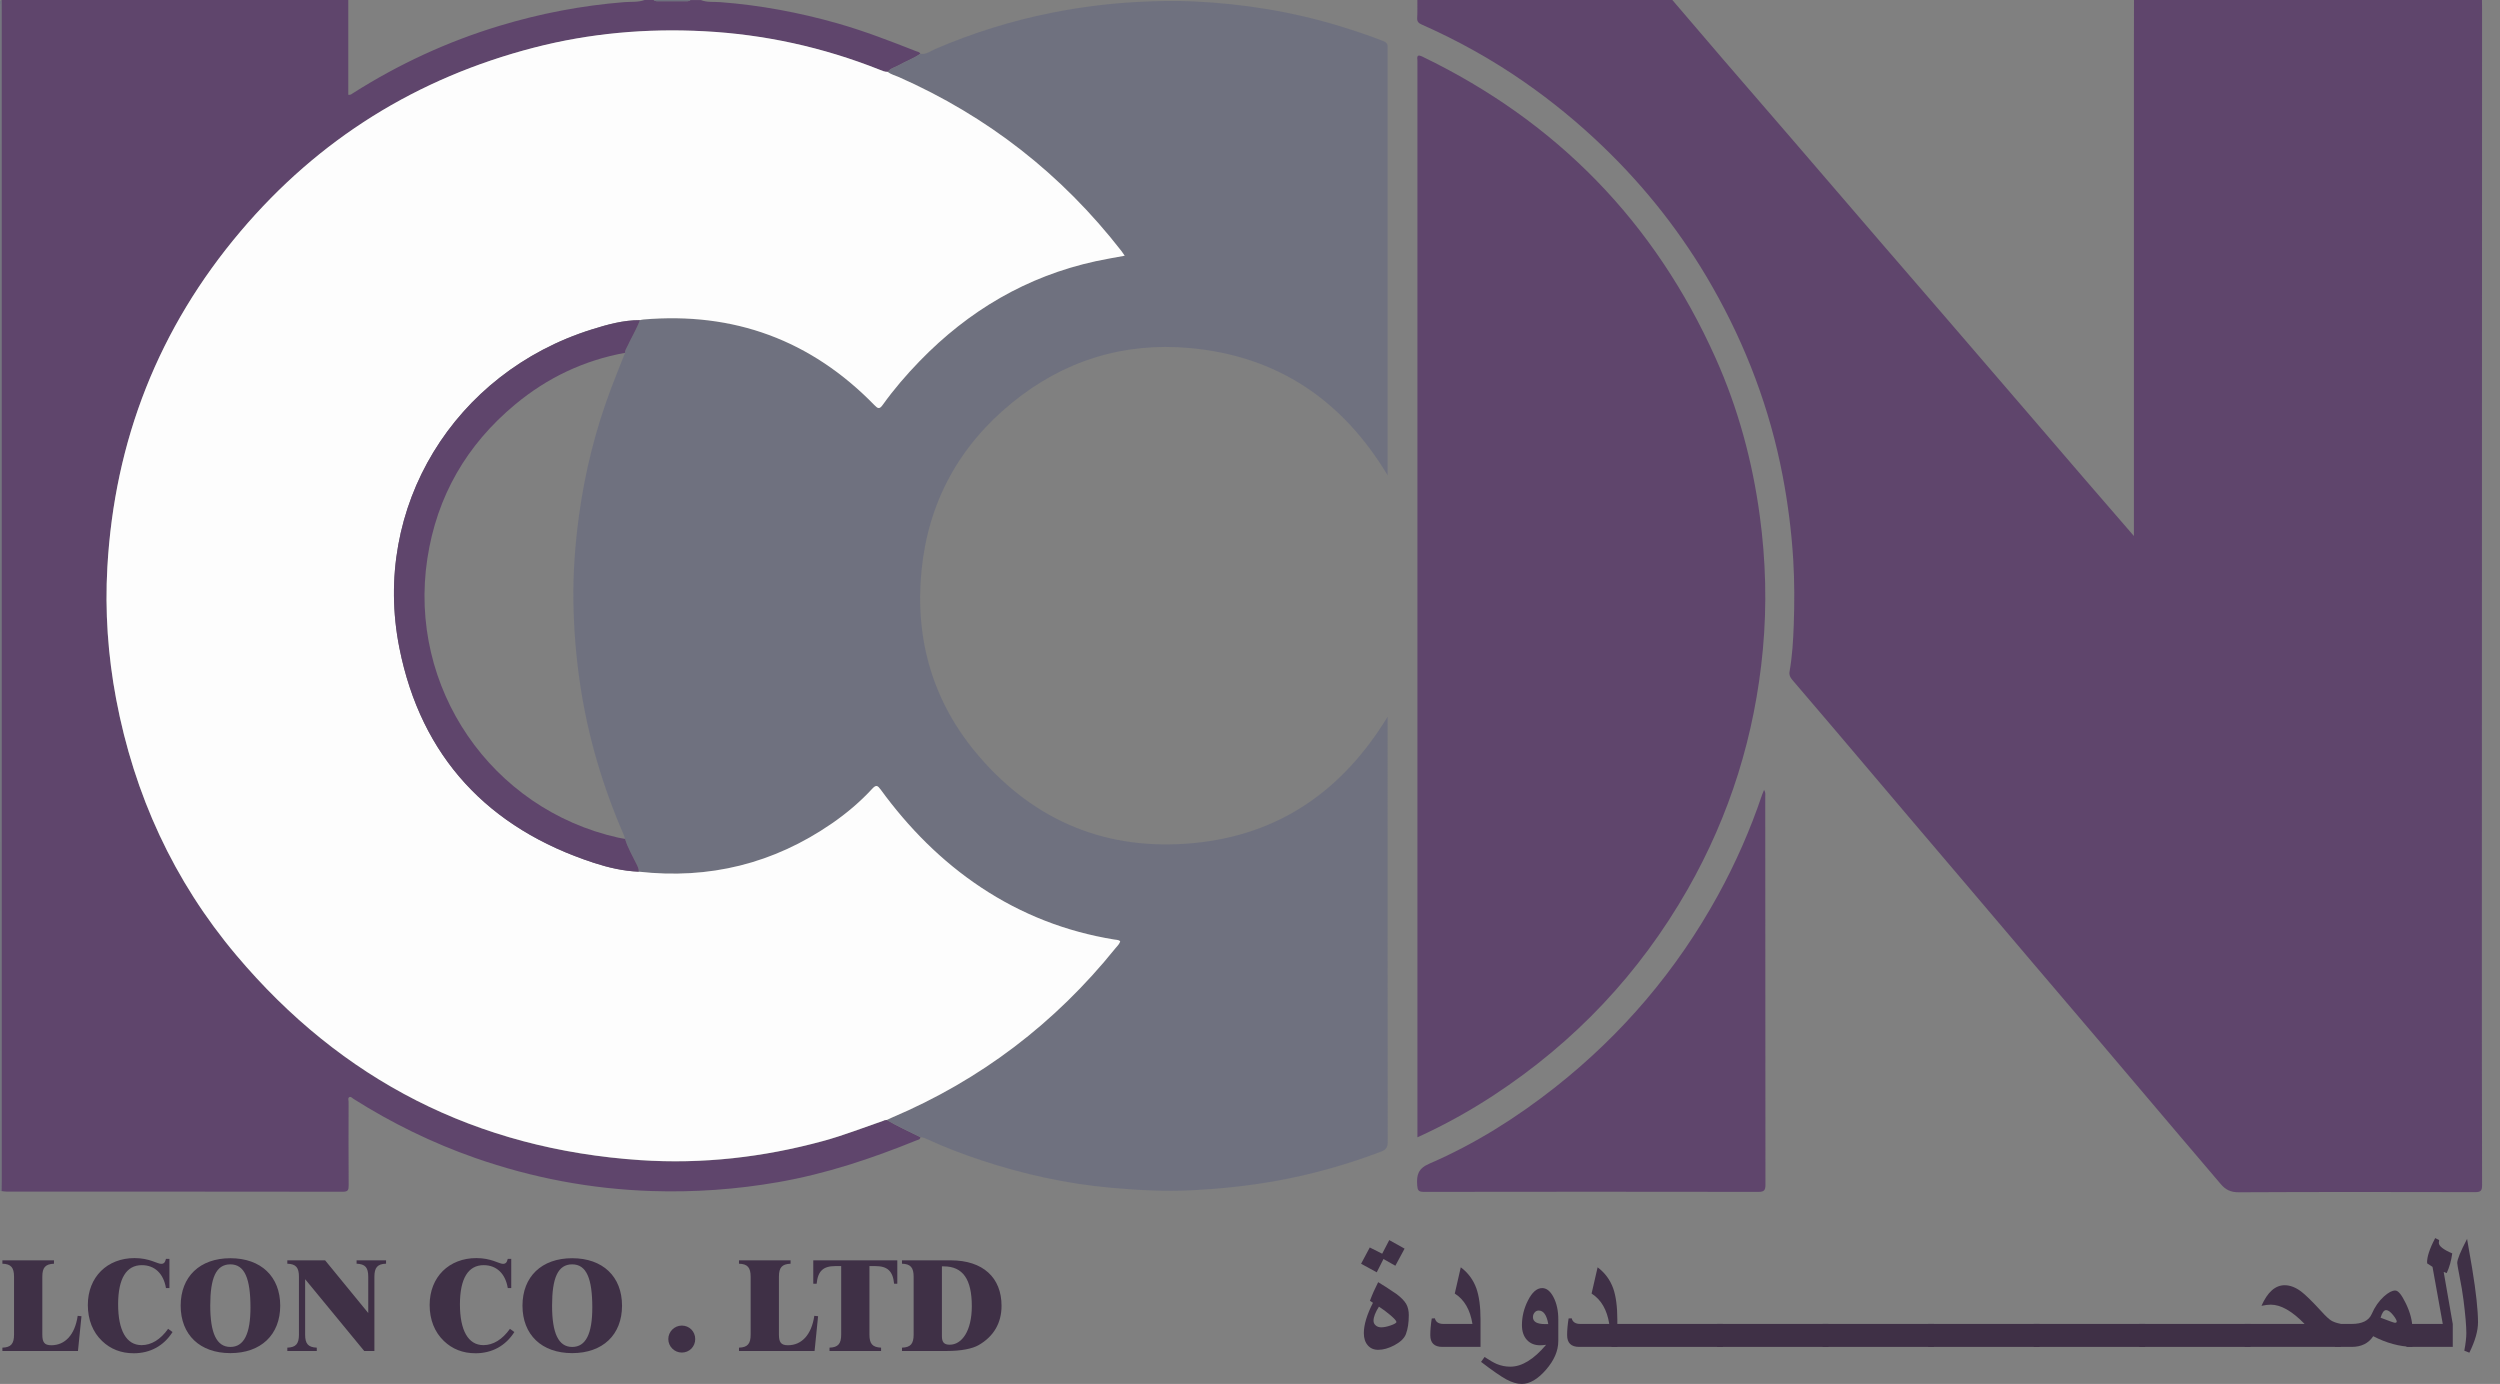 <svg width="112" height="62" viewBox="0 0 112 62" fill="none" xmlns="http://www.w3.org/2000/svg">
<rect x="0" y="0" width="112" height="62" fill="#808080" stroke="none"/>
<path d="M63.5 0.001C67.307 0.001 71.115 0.001 74.922 0.001C75.682 0.889 76.44 1.779 77.202 2.666C78.211 3.837 79.224 5.006 80.234 6.177C81.555 7.711 82.872 9.247 84.194 10.781C85.203 11.953 86.216 13.121 87.226 14.292C88.458 15.722 89.689 17.153 90.919 18.584C91.732 19.529 92.543 20.477 93.357 21.421C94.091 22.273 94.828 23.121 95.599 24.013C95.599 23.872 95.599 23.782 95.599 23.691C95.599 16.471 95.599 9.251 95.599 2.031C95.599 1.354 95.602 0.678 95.603 0.001C100.799 0.001 105.996 0.001 111.192 0.001C111.193 0.13 111.196 0.258 111.196 0.387C111.193 14.282 111.189 28.177 111.187 42.072C111.187 45.747 111.187 49.422 111.197 53.097C111.197 53.343 111.136 53.409 110.888 53.408C107.356 53.4 103.822 53.396 100.29 53.414C99.934 53.415 99.702 53.298 99.49 53.047C98.879 52.323 98.26 51.604 97.647 50.881C96.454 49.475 95.263 48.066 94.068 46.66C93.051 45.462 92.029 44.267 91.011 43.07C89.982 41.86 88.956 40.648 87.927 39.437C87.114 38.48 86.298 37.525 85.486 36.567C84.391 35.278 83.299 33.987 82.206 32.698C81.57 31.949 80.93 31.202 80.292 30.455C80.201 30.348 80.145 30.238 80.172 30.086C80.294 29.396 80.335 28.696 80.36 28C80.394 27.034 80.395 26.067 80.338 25.099C80.262 23.83 80.103 22.574 79.865 21.325C79.292 18.319 78.223 15.495 76.712 12.843C75.382 10.509 73.739 8.413 71.798 6.551C70.705 5.502 69.539 4.544 68.296 3.679C66.845 2.669 65.306 1.813 63.689 1.098C63.544 1.033 63.48 0.963 63.49 0.799C63.506 0.534 63.496 0.269 63.498 0.003L63.5 0.001Z" fill="#5F456C"/>
<path d="M41.233 50.944C41.227 51.06 41.124 51.061 41.051 51.091C39.047 51.906 37.003 52.587 34.865 52.96C32.985 53.288 31.097 53.421 29.189 53.358C26.476 53.27 23.844 52.77 21.284 51.875C19.365 51.203 17.551 50.315 15.834 49.228C15.778 49.193 15.72 49.118 15.656 49.149C15.572 49.189 15.617 49.288 15.617 49.359C15.614 50.609 15.611 51.86 15.62 53.111C15.621 53.311 15.587 53.391 15.359 53.39C10.336 53.383 5.313 53.384 0.29 53.383C0.215 53.383 0.138 53.368 0.062 53.36C0.064 53.223 0.067 53.087 0.067 52.95C0.067 35.454 0.067 17.959 0.067 0.463C0.067 0.309 0.066 0.155 0.065 0.001H15.603V4.246C15.717 4.263 15.757 4.209 15.805 4.179C17.858 2.875 20.045 1.862 22.373 1.158C24.203 0.604 26.07 0.246 27.978 0.095C28.276 0.072 28.585 0.108 28.876 0.001H29.287C29.356 0.069 29.444 0.054 29.526 0.054C29.916 0.054 30.305 0.054 30.694 0.054C30.777 0.054 30.865 0.069 30.934 0.002H31.397C31.678 0.115 31.979 0.074 32.269 0.096C34.055 0.231 35.804 0.56 37.525 1.048C38.724 1.389 39.884 1.839 41.042 2.294C41.11 2.321 41.197 2.323 41.229 2.411C40.929 2.621 40.581 2.743 40.265 2.923C40.097 3.018 39.895 3.055 39.771 3.223C39.638 3.228 39.52 3.172 39.401 3.125C36.876 2.123 34.254 1.544 31.543 1.403C28.971 1.269 26.426 1.49 23.928 2.137C18.68 3.494 14.282 6.229 10.783 10.361C7.106 14.701 5.131 19.739 4.81 25.412C4.698 27.392 4.834 29.363 5.202 31.315C6.01 35.604 7.775 39.459 10.585 42.795C15.308 48.403 21.348 51.488 28.686 51.978C31.462 52.163 34.19 51.853 36.873 51.121C37.788 50.872 38.671 50.525 39.568 50.216C39.588 50.207 39.609 50.197 39.63 50.188C39.663 50.184 39.696 50.181 39.73 50.177C40.215 50.467 40.732 50.691 41.234 50.946L41.233 50.944Z" fill="#5F456C"/>
<path d="M0.064 0.001C0.064 0.155 0.066 0.309 0.066 0.463C0.066 17.959 0.066 35.454 0.066 52.95C0.066 53.087 0.064 53.223 0.062 53.36C0.046 53.358 0.029 53.357 0.013 53.355C0.013 35.647 0.013 17.939 0.016 0.231C0.016 0.156 -0.043 0.057 0.064 0V0.001Z" fill="#6F717F"/>
<path d="M30.933 0.001C30.864 0.069 30.776 0.053 30.693 0.053C30.303 0.054 29.915 0.054 29.525 0.053C29.442 0.053 29.355 0.068 29.286 0H30.933V0.001Z" fill="#6F717F"/>
<path d="M41.233 50.944C40.731 50.688 40.213 50.464 39.729 50.175C39.806 50.139 39.883 50.1 39.961 50.067C43.937 48.379 47.267 45.839 49.974 42.478C50.052 42.381 50.153 42.296 50.184 42.165C50.099 42.1 50 42.107 49.91 42.092C47.756 41.739 45.768 40.966 43.951 39.759C42.174 38.579 40.7 37.087 39.448 35.37C39.318 35.192 39.251 35.147 39.077 35.336C38.535 35.923 37.926 36.438 37.268 36.892C34.656 38.696 31.768 39.405 28.615 39.052C28.625 38.918 28.561 38.807 28.506 38.692C28.33 38.326 28.117 37.977 28.002 37.584C27.985 37.527 27.973 37.467 27.949 37.413C27.477 36.33 27.074 35.222 26.742 34.087C26.067 31.774 25.731 29.409 25.689 27.003C25.666 25.7 25.763 24.404 25.937 23.113C26.202 21.156 26.678 19.252 27.375 17.404C27.576 16.869 27.794 16.339 28.004 15.807C27.995 15.688 28.069 15.597 28.115 15.498C28.294 15.11 28.519 14.745 28.668 14.344C28.719 14.334 28.769 14.319 28.82 14.315C32.873 13.967 36.33 15.233 39.172 18.149C39.325 18.307 39.396 18.349 39.545 18.14C40.044 17.442 40.603 16.793 41.202 16.177C43.394 13.918 45.996 12.379 49.087 11.704C49.51 11.611 49.937 11.542 50.386 11.457C50.325 11.37 50.284 11.306 50.238 11.247C47.566 7.81 44.241 5.208 40.255 3.449C40.092 3.377 39.912 3.338 39.77 3.222C39.893 3.054 40.096 3.017 40.264 2.922C40.58 2.742 40.928 2.62 41.228 2.41C41.488 2.454 41.685 2.288 41.898 2.196C43.588 1.47 45.334 0.926 47.138 0.567C48.399 0.317 49.671 0.156 50.958 0.087C51.797 0.043 52.638 0.025 53.473 0.063C55.723 0.167 57.933 0.527 60.089 1.191C60.722 1.387 61.35 1.595 61.966 1.838C62.111 1.895 62.176 1.969 62.165 2.118C62.161 2.161 62.165 2.203 62.165 2.246C62.165 8.491 62.165 14.736 62.165 20.982V21.293C60.13 17.903 57.206 15.948 53.309 15.593C50.335 15.322 47.646 16.159 45.33 18.052C42.959 19.99 41.587 22.505 41.285 25.557C40.976 28.685 41.81 31.502 43.865 33.889C46.387 36.817 49.621 38.137 53.473 37.77C57.311 37.405 60.148 35.419 62.165 32.111V32.423C62.165 38.668 62.163 44.914 62.17 51.159C62.17 51.404 62.096 51.508 61.865 51.596C60.337 52.176 58.773 52.618 57.164 52.906C55.914 53.13 54.657 53.261 53.387 53.325C52.18 53.385 50.983 53.319 49.784 53.213C47.786 53.035 45.843 52.606 43.942 51.975C43.136 51.707 42.343 51.406 41.572 51.05C41.465 51 41.356 50.95 41.234 50.945L41.233 50.944Z" fill="#6F717F"/>
<path d="M63.5 50.952V2.774C63.5 2.748 63.503 2.723 63.5 2.697C63.47 2.468 63.537 2.446 63.742 2.546C69.751 5.454 74.128 9.949 76.856 16.035C77.867 18.291 78.508 20.657 78.838 23.108C79.108 25.103 79.162 27.102 78.976 29.103C78.621 32.922 77.508 36.508 75.605 39.844C73.452 43.616 70.55 46.685 66.92 49.066C65.84 49.774 64.714 50.4 63.501 50.951L63.5 50.952Z" fill="#5F456C"/>
<path d="M79.03 35.384C79.107 35.511 79.083 35.596 79.083 35.677C79.086 41.477 79.085 47.277 79.092 53.076C79.092 53.316 79.037 53.397 78.783 53.396C73.784 53.388 68.785 53.388 63.786 53.396C63.543 53.396 63.506 53.321 63.49 53.097C63.46 52.642 63.526 52.353 64.033 52.133C66.073 51.251 67.943 50.073 69.687 48.697C72.687 46.327 75.113 43.471 76.957 40.122C77.753 38.676 78.414 37.171 78.941 35.607C78.962 35.545 78.99 35.484 79.03 35.385V35.384Z" fill="#5F456C"/>
<path d="M39.771 3.22C39.913 3.336 40.093 3.375 40.255 3.447C44.241 5.206 47.566 7.808 50.239 11.245C50.285 11.304 50.326 11.368 50.387 11.456C49.938 11.54 49.51 11.61 49.088 11.702C45.997 12.377 43.395 13.916 41.202 16.175C40.605 16.791 40.045 17.44 39.546 18.138C39.397 18.348 39.326 18.305 39.172 18.147C36.331 15.233 32.874 13.966 28.82 14.313C28.77 14.318 28.72 14.332 28.669 14.342C27.924 14.339 27.216 14.537 26.515 14.757C20.354 16.685 16.633 22.719 17.894 29.034C18.867 33.911 21.87 37.111 26.612 38.657C27.263 38.869 27.928 39.022 28.617 39.051C31.77 39.404 34.657 38.693 37.27 36.89C37.928 36.436 38.537 35.922 39.078 35.334C39.252 35.146 39.319 35.19 39.45 35.368C40.702 37.085 42.175 38.578 43.952 39.758C45.77 40.965 47.758 41.738 49.911 42.09C50.002 42.105 50.101 42.099 50.185 42.163C50.155 42.295 50.054 42.38 49.975 42.477C47.269 45.837 43.939 48.376 39.963 50.065C39.885 50.098 39.808 50.137 39.731 50.173C39.697 50.176 39.664 50.18 39.63 50.184C39.61 50.193 39.589 50.203 39.568 50.212C38.672 50.52 37.79 50.867 36.873 51.117C34.191 51.848 31.463 52.158 28.687 51.973C21.349 51.483 15.31 48.399 10.585 42.79C7.775 39.454 6.011 35.6 5.202 31.311C4.834 29.357 4.699 27.386 4.81 25.408C5.13 19.734 7.107 14.697 10.783 10.357C14.283 6.225 18.681 3.49 23.928 2.132C26.427 1.486 28.971 1.264 31.544 1.399C34.255 1.54 36.877 2.119 39.402 3.121C39.521 3.168 39.638 3.224 39.772 3.219L39.771 3.22Z" fill="#FDFDFD"/>
<path d="M39.567 50.214C39.587 50.204 39.609 50.194 39.629 50.185C39.609 50.195 39.587 50.205 39.567 50.214Z" fill="#6F717F"/>
<path d="M28.005 15.806C26.157 16.143 24.515 16.925 23.077 18.121C20.906 19.926 19.574 22.224 19.146 25.02C18.264 30.798 22.004 36.257 27.702 37.528C27.801 37.551 27.902 37.566 28.002 37.584C28.118 37.977 28.331 38.326 28.506 38.692C28.561 38.807 28.625 38.918 28.616 39.052C27.927 39.023 27.261 38.87 26.611 38.658C21.868 37.112 18.866 33.912 17.893 29.035C16.632 22.721 20.353 16.686 26.514 14.759C27.215 14.539 27.923 14.342 28.668 14.344C28.519 14.745 28.294 15.11 28.115 15.498C28.069 15.597 27.995 15.687 28.004 15.807L28.005 15.806Z" fill="#5F456C"/>
<path d="M2.298 60.267C2.911 60.267 3.355 59.806 3.481 58.949L3.65 58.967L3.493 60.525H0.107V60.375C0.498 60.363 0.629 60.195 0.629 59.788V57.2C0.629 56.793 0.498 56.625 0.107 56.614V56.463H2.418V56.614C2.028 56.631 1.896 56.787 1.896 57.2V59.788C1.896 60.129 1.986 60.267 2.298 60.267Z" fill="#3F3046"/>
<path d="M5.983 60.626C5.43 60.626 4.95 60.441 4.572 60.075C4.157 59.68 3.935 59.123 3.935 58.464C3.935 57.207 4.806 56.362 6.03 56.362C6.696 56.362 7.044 56.62 7.219 56.62C7.345 56.62 7.393 56.559 7.435 56.398H7.59V57.704H7.435C7.326 57.05 6.925 56.679 6.354 56.679C5.664 56.679 5.292 57.273 5.292 58.435C5.292 59.597 5.658 60.262 6.343 60.262C6.775 60.262 7.189 60.016 7.532 59.531L7.73 59.675C7.333 60.298 6.727 60.627 5.983 60.627V60.626Z" fill="#3F3046"/>
<path d="M10.321 60.62C8.952 60.62 8.094 59.794 8.094 58.494C8.094 57.194 8.952 56.368 10.321 56.368C11.69 56.368 12.554 57.189 12.554 58.494C12.554 59.799 11.689 60.62 10.321 60.62ZM11.221 58.578C11.221 57.284 10.963 56.643 10.32 56.643C9.677 56.643 9.419 57.254 9.419 58.493C9.419 59.733 9.708 60.343 10.32 60.343C10.933 60.343 11.221 59.751 11.221 58.577V58.578Z" fill="#3F3046"/>
<path d="M12.872 56.614V56.463H14.565L16.497 58.823V57.2C16.497 56.786 16.365 56.63 15.975 56.613V56.462H17.295V56.613C16.906 56.624 16.773 56.792 16.773 57.2V60.524H16.317L13.67 57.308V59.788C13.67 60.201 13.802 60.357 14.192 60.375V60.525H12.872V60.375C13.262 60.363 13.393 60.195 13.393 59.788V57.2C13.393 56.793 13.262 56.625 12.872 56.614Z" fill="#3F3046"/>
<path d="M21.296 60.626C20.743 60.626 20.263 60.441 19.885 60.075C19.471 59.68 19.248 59.123 19.248 58.464C19.248 57.207 20.119 56.362 21.343 56.362C22.009 56.362 22.358 56.62 22.532 56.62C22.658 56.62 22.706 56.559 22.748 56.398H22.904V57.704H22.748C22.64 57.05 22.239 56.679 21.668 56.679C20.978 56.679 20.605 57.273 20.605 58.435C20.605 59.597 20.972 60.262 21.656 60.262C22.088 60.262 22.503 60.016 22.845 59.531L23.043 59.675C22.647 60.298 22.04 60.627 21.296 60.627V60.626Z" fill="#3F3046"/>
<path d="M25.634 60.62C24.265 60.62 23.407 59.794 23.407 58.494C23.407 57.194 24.265 56.368 25.634 56.368C27.003 56.368 27.867 57.189 27.867 58.494C27.867 59.799 27.002 60.62 25.634 60.62ZM26.535 58.578C26.535 57.284 26.277 56.643 25.634 56.643C24.991 56.643 24.733 57.254 24.733 58.493C24.733 59.733 25.021 60.343 25.634 60.343C26.247 60.343 26.535 59.751 26.535 58.577V58.578Z" fill="#3F3046"/>
<path d="M30.546 59.386C30.883 59.386 31.146 59.65 31.146 59.991C31.146 60.331 30.882 60.595 30.546 60.595C30.21 60.595 29.94 60.32 29.94 59.991C29.94 59.661 30.211 59.386 30.546 59.386Z" fill="#3F3046"/>
<path d="M35.298 60.267C35.911 60.267 36.355 59.806 36.481 58.949L36.65 58.967L36.493 60.525H33.107V60.375C33.498 60.363 33.629 60.195 33.629 59.788V57.2C33.629 56.793 33.498 56.625 33.107 56.614V56.463H35.418V56.614C35.028 56.631 34.896 56.787 34.896 57.2V59.788C34.896 60.129 34.986 60.267 35.298 60.267Z" fill="#3F3046"/>
<path d="M40.199 57.512H40.056C40.002 56.943 39.756 56.721 39.216 56.721H38.951V59.788C38.951 60.201 39.083 60.357 39.473 60.375V60.525H37.162V60.375C37.552 60.363 37.685 60.195 37.685 59.788V56.721H37.42C36.88 56.721 36.639 56.943 36.586 57.512H36.435V56.463H40.199V57.512Z" fill="#3F3046"/>
<path d="M40.409 60.375C40.8 60.363 40.931 60.195 40.931 59.788V57.2C40.931 56.793 40.8 56.625 40.409 56.614V56.463H42.595C44.041 56.463 44.869 57.242 44.869 58.499C44.869 59.272 44.52 59.87 43.843 60.261C43.555 60.422 43.075 60.524 42.414 60.524H40.409V60.374V60.375ZM42.198 59.865C42.198 60.129 42.294 60.243 42.547 60.243C43.093 60.243 43.537 59.626 43.537 58.518C43.537 57.314 43.141 56.733 42.276 56.733H42.198V59.865Z" fill="#3F3046"/>
<path d="M62.925 55.939L62.512 56.705L61.979 56.404L61.678 56.999L60.976 56.616L61.366 55.887L61.922 56.166L62.239 55.556L62.925 55.939ZM63.114 58.927C63.114 59.254 63.072 59.533 62.986 59.764C62.916 59.952 62.743 60.12 62.466 60.269C62.207 60.405 61.966 60.472 61.742 60.472C61.547 60.472 61.39 60.404 61.275 60.269C61.158 60.133 61.1 59.951 61.1 59.725C61.1 59.349 61.237 58.896 61.509 58.365L61.373 58.275C61.474 58.002 61.597 57.724 61.742 57.441C61.931 57.553 62.207 57.73 62.571 57.977C62.778 58.135 62.92 58.282 62.998 58.418C63.075 58.554 63.115 58.724 63.115 58.927H63.114ZM62.56 59.224C62.56 59.177 62.47 59.075 62.289 58.919C62.118 58.773 61.946 58.646 61.777 58.538C61.615 58.792 61.534 59.003 61.534 59.171C61.534 59.254 61.567 59.324 61.633 59.38C61.699 59.437 61.78 59.464 61.877 59.464C62 59.464 62.146 59.435 62.311 59.376C62.477 59.318 62.56 59.266 62.56 59.223V59.224Z" fill="#3F3046"/>
<path d="M66.328 60.341H64.62C64.258 60.341 64.077 60.166 64.077 59.815C64.077 59.593 64.099 59.344 64.143 59.067L64.283 59.06C64.323 59.228 64.452 59.312 64.668 59.312H65.965C65.864 58.676 65.601 58.222 65.174 57.951L65.443 56.775C65.771 57.021 66.004 57.337 66.142 57.721C66.265 58.072 66.328 58.541 66.328 59.13V60.342V60.341Z" fill="#3F3046"/>
<path d="M69.811 60.083C69.811 60.516 69.627 60.944 69.259 61.366C68.891 61.789 68.529 62 68.175 62C67.966 62 67.739 61.933 67.49 61.8C67.243 61.667 66.863 61.404 66.351 61.012L66.509 60.793C66.744 60.948 66.926 61.052 67.057 61.107C67.246 61.187 67.448 61.227 67.664 61.227C68.18 61.227 68.714 60.9 69.265 60.247C69.159 60.262 69.07 60.269 69 60.269C68.75 60.269 68.552 60.188 68.404 60.026C68.257 59.864 68.183 59.644 68.183 59.365C68.183 58.988 68.271 58.623 68.448 58.271C68.636 57.894 68.85 57.706 69.089 57.706C69.287 57.706 69.457 57.843 69.6 58.119C69.741 58.394 69.812 58.724 69.812 59.109V60.083H69.811ZM69.363 59.319C69.293 58.915 69.15 58.712 68.933 58.712C68.854 58.712 68.79 58.746 68.74 58.813C68.697 58.871 68.676 58.935 68.676 59.006C68.676 59.215 68.857 59.319 69.219 59.319H69.362H69.363Z" fill="#3F3046"/>
<path d="M72.457 60.341H70.749C70.388 60.341 70.207 60.166 70.207 59.815C70.207 59.593 70.229 59.344 70.273 59.067L70.413 59.06C70.453 59.228 70.582 59.312 70.798 59.312H72.095C71.994 58.676 71.731 58.222 71.303 57.951L71.573 56.775C71.901 57.021 72.134 57.337 72.272 57.721C72.395 58.072 72.457 58.541 72.457 59.13V60.342V60.341Z" fill="#3F3046"/>
<path d="M77.186 60.341H72.194V59.312H77.186V60.341Z" fill="#3F3046"/>
<path d="M81.915 60.341H76.923V59.312H81.915V60.341Z" fill="#3F3046"/>
<path d="M86.642 60.341H81.65V59.312H86.642V60.341Z" fill="#3F3046"/>
<path d="M91.371 60.341H86.378V59.312H91.371V60.341Z" fill="#3F3046"/>
<path d="M96.1 60.341H91.107V59.312H96.1V60.341Z" fill="#3F3046"/>
<path d="M100.828 60.341H95.836V59.312H100.828V60.341Z" fill="#3F3046"/>
<path d="M104.87 60.341H100.564V59.312H103.245C102.687 58.736 102.182 58.449 101.729 58.449C101.611 58.449 101.473 58.467 101.314 58.501C101.586 57.885 101.932 57.578 102.355 57.578C102.594 57.578 102.839 57.672 103.091 57.859C103.291 58.012 103.592 58.306 103.992 58.743C104.183 58.954 104.329 59.092 104.432 59.157C104.528 59.218 104.674 59.27 104.869 59.312V60.341H104.87Z" fill="#3F3046"/>
<path d="M108.075 60.341C107.491 60.326 106.907 60.167 106.321 59.862C106.109 60.182 105.787 60.341 105.355 60.341H104.605V59.312H105.355C105.824 59.312 106.124 59.164 106.253 58.868C106.388 58.552 106.57 58.291 106.798 58.084C106.997 57.905 107.167 57.815 107.305 57.815C107.443 57.815 107.594 58.008 107.782 58.394C107.978 58.8 108.075 59.176 108.075 59.522V60.342V60.341ZM107.373 59.206C107.373 59.151 107.32 59.054 107.212 58.916C107.091 58.767 106.987 58.693 106.899 58.693C106.8 58.693 106.717 58.806 106.65 59.033C107.039 59.184 107.252 59.26 107.291 59.26C107.346 59.26 107.373 59.242 107.373 59.207V59.206Z" fill="#3F3046"/>
<path d="M109.885 60.341H107.811V59.312H109.436L108.976 56.755L108.735 56.598C108.717 56.336 108.838 55.959 109.097 55.466L109.274 55.556C109.274 55.572 109.268 55.612 109.259 55.677C109.259 55.823 109.459 55.981 109.861 56.152C109.814 56.486 109.731 56.781 109.612 57.035L109.477 56.983L109.884 59.317V60.342L109.885 60.341Z" fill="#3F3046"/>
<path d="M111.015 59.244C111.015 59.623 110.886 60.076 110.627 60.601L110.401 60.511C110.461 60.19 110.492 59.927 110.492 59.727C110.492 59.403 110.449 58.904 110.364 58.234C110.324 57.917 110.263 57.556 110.182 57.152C110.117 56.82 110.084 56.63 110.084 56.582C110.084 56.423 110.231 56.064 110.525 55.503L110.755 56.838C110.928 57.898 111.015 58.7 111.015 59.243V59.244Z" fill="#3F3046"/>
</svg>
